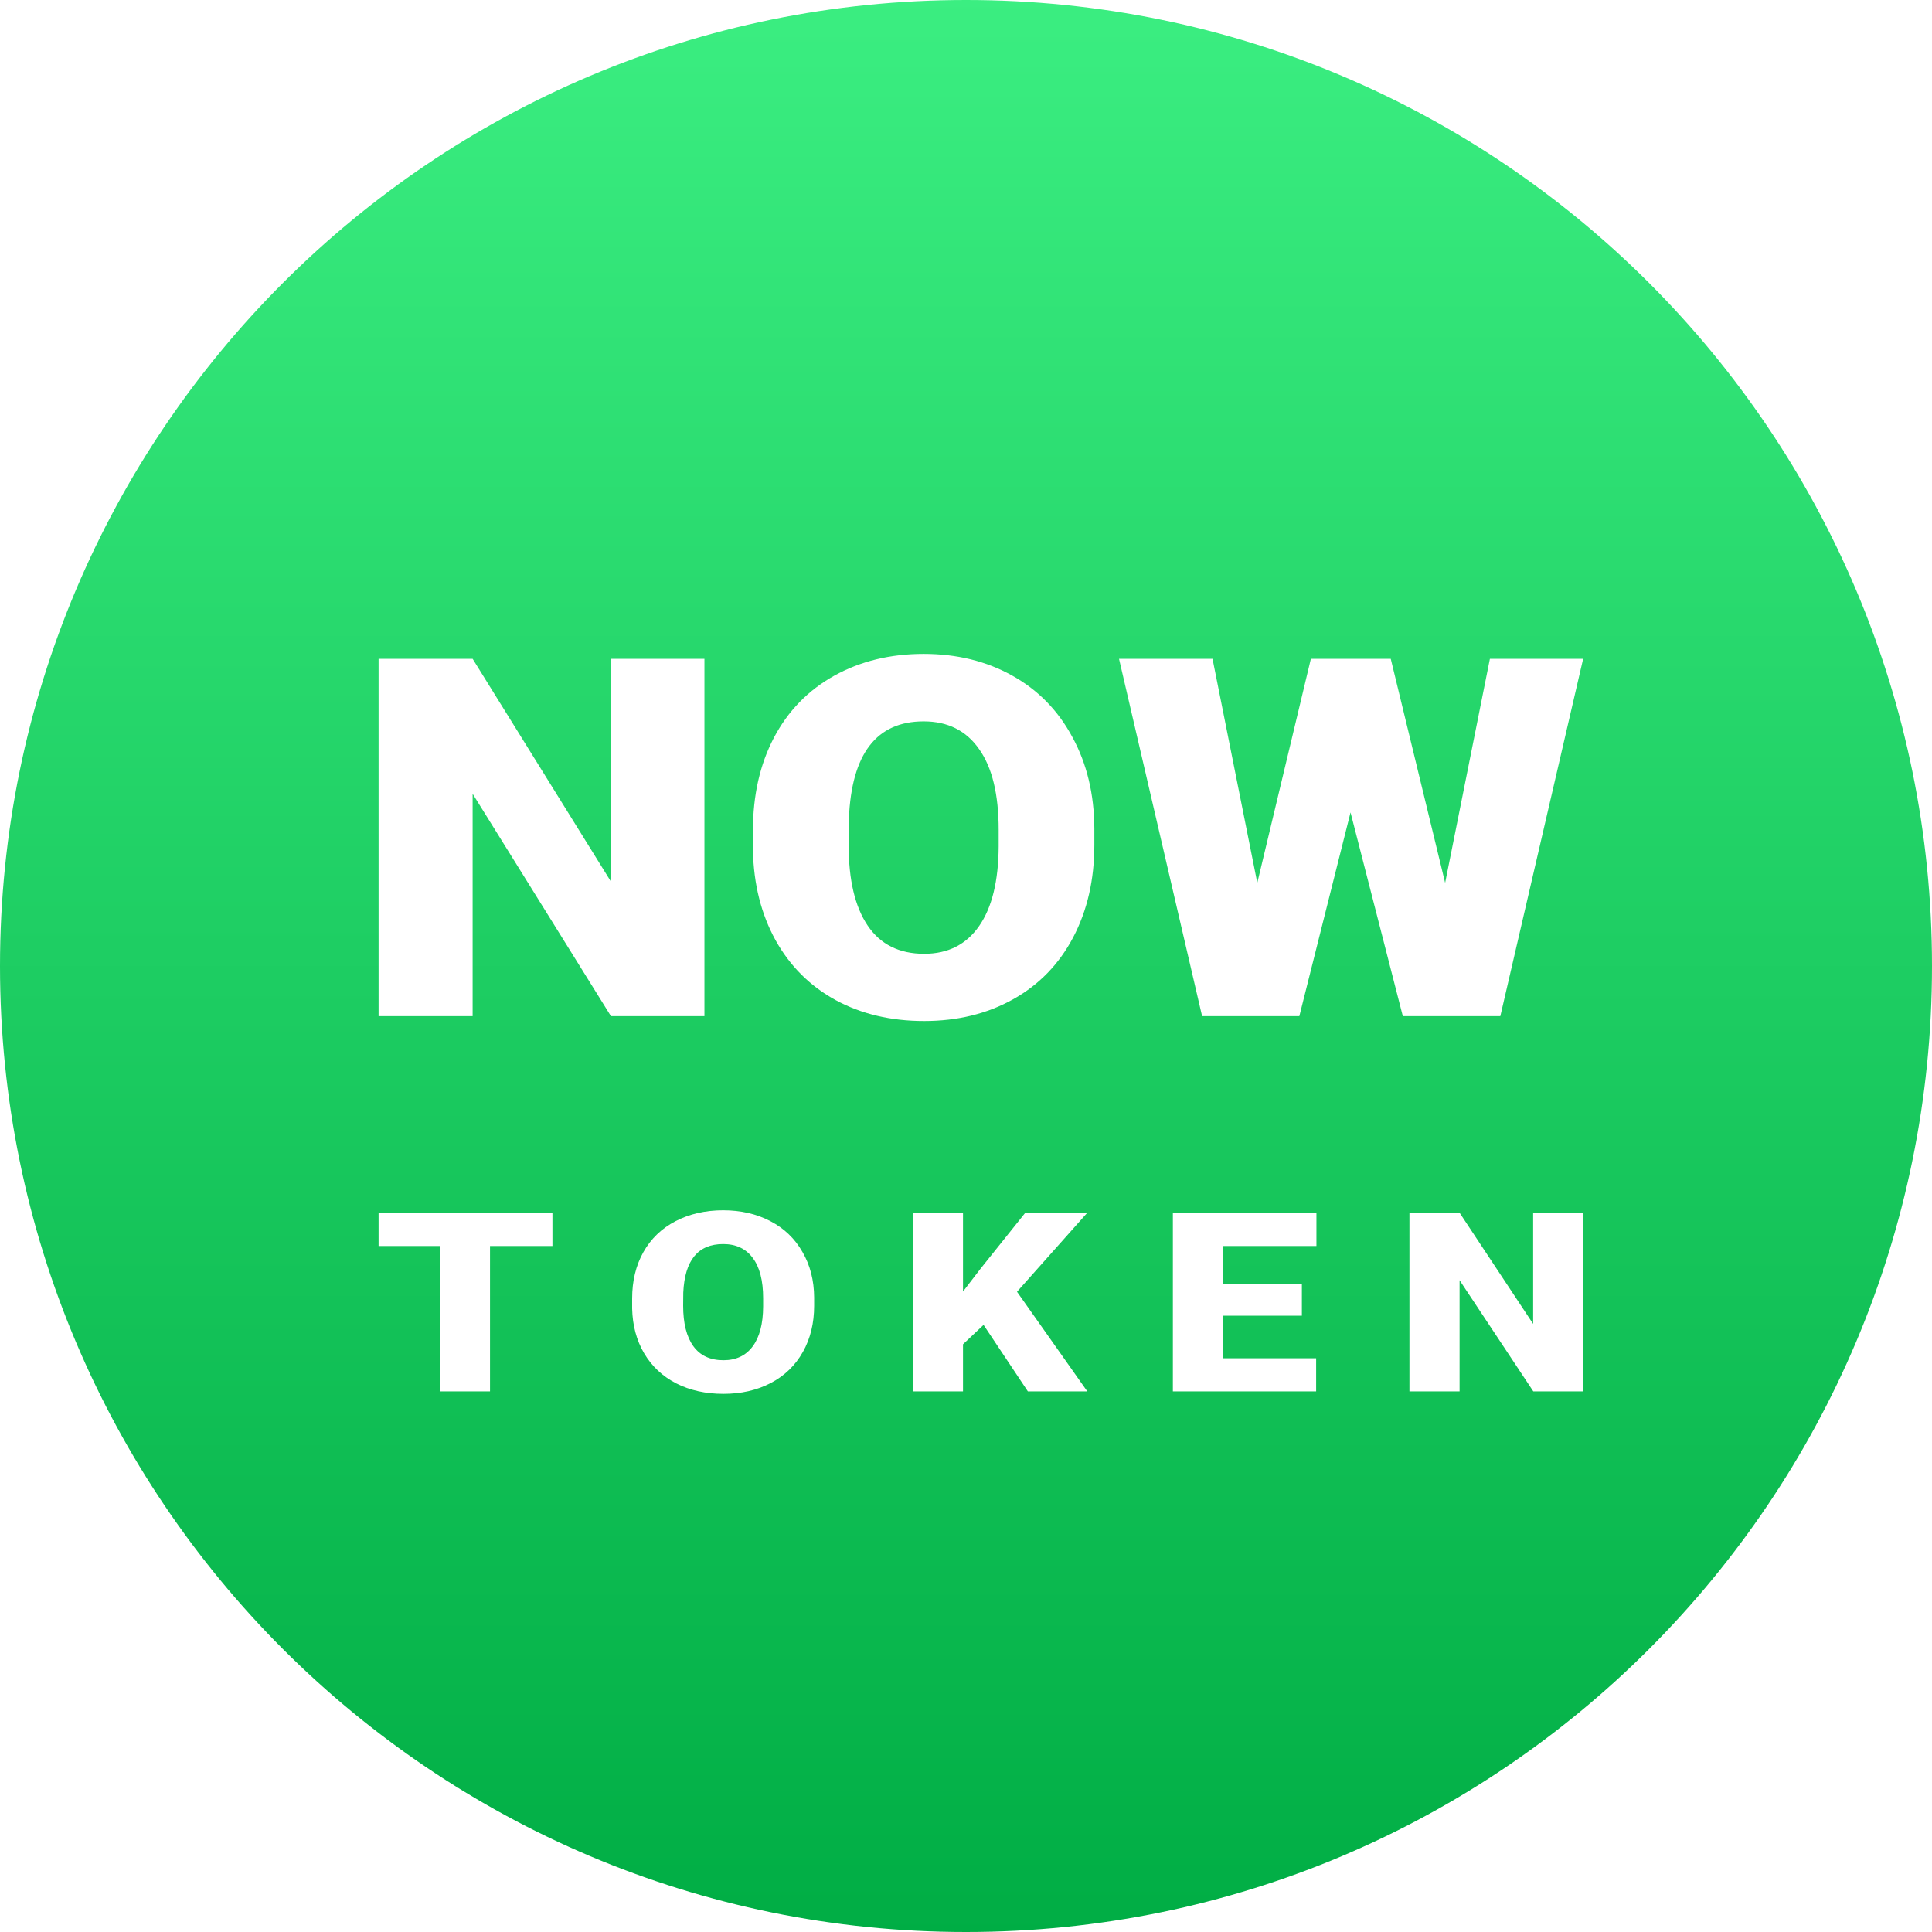 <svg width="65" height="65" viewBox="0 0 65 65" fill="none" xmlns="http://www.w3.org/2000/svg">
<path fill-rule="evenodd" clip-rule="evenodd" d="M32.5 65C50.449 65 65 50.449 65 32.5C65 14.551 50.449 0 32.5 0C14.551 0 0 14.551 0 32.5C0 50.449 14.551 65 32.5 65ZM23.7 34.186H20.554L15.901 26.706V34.186H12.737V22.165H15.901L20.545 29.645V22.165H23.7V34.186ZM36.818 28.423C36.818 29.596 36.581 30.633 36.106 31.536C35.631 32.438 34.955 33.135 34.077 33.624C33.206 34.109 32.211 34.351 31.093 34.351C29.975 34.351 28.983 34.117 28.118 33.649C27.252 33.176 26.576 32.502 26.089 31.626C25.608 30.751 25.356 29.747 25.332 28.613V27.936C25.332 26.758 25.566 25.721 26.035 24.823C26.51 23.921 27.186 23.225 28.064 22.735C28.947 22.245 29.951 22 31.075 22C32.187 22 33.179 22.242 34.05 22.727C34.922 23.211 35.598 23.902 36.079 24.799C36.566 25.69 36.812 26.714 36.818 27.87V28.423ZM33.599 27.919C33.599 26.725 33.38 25.82 32.941 25.203C32.508 24.581 31.887 24.27 31.075 24.27C29.488 24.27 28.65 25.36 28.56 27.54L28.551 28.423C28.551 29.601 28.764 30.506 29.191 31.139C29.617 31.772 30.252 32.089 31.093 32.089C31.893 32.089 32.508 31.778 32.941 31.156C33.374 30.534 33.593 29.64 33.599 28.473V27.919ZM48.62 29.703L50.126 22.165H53.263L50.477 34.186H47.196L45.437 27.333L43.715 34.186H40.443L37.648 22.165H40.794L42.3 29.703L44.103 22.165H46.79L48.62 29.703ZM18.586 41.92H16.486V46.812H14.799V41.92H12.737V40.802H18.586V41.92ZM27.391 43.931C27.391 44.517 27.265 45.036 27.011 45.487C26.758 45.938 26.398 46.287 25.93 46.532C25.465 46.774 24.935 46.895 24.339 46.895C23.743 46.895 23.215 46.778 22.753 46.544C22.292 46.307 21.931 45.97 21.672 45.532C21.415 45.095 21.281 44.593 21.268 44.026V43.687C21.268 43.098 21.393 42.58 21.643 42.131C21.896 41.68 22.256 41.332 22.724 41.087C23.195 40.842 23.73 40.719 24.33 40.719C24.922 40.719 25.451 40.84 25.916 41.083C26.38 41.325 26.741 41.67 26.997 42.119C27.256 42.565 27.388 43.076 27.391 43.654V43.931ZM25.675 43.679C25.675 43.082 25.558 42.629 25.324 42.321C25.094 42.01 24.762 41.855 24.33 41.855C23.484 41.855 23.037 42.399 22.988 43.489L22.984 43.931C22.984 44.52 23.098 44.972 23.325 45.289C23.552 45.605 23.89 45.764 24.339 45.764C24.765 45.764 25.094 45.608 25.324 45.297C25.555 44.986 25.672 44.539 25.675 43.956V43.679ZM33.091 44.575L32.399 45.227V46.812H30.712V40.802H32.399V43.452L32.986 42.688L34.495 40.802H36.581L34.216 43.46L36.581 46.812H34.581L33.091 44.575ZM43.8 44.265H41.147V45.698H44.28V46.812H39.46V40.802H44.29V41.92H41.147V43.188H43.8V44.265ZM53.263 46.812H51.586L49.106 43.072V46.812H47.419V40.802H49.106L51.581 44.542V40.802H53.263V46.812Z" fill="url(#paint0_linear)"/>
<defs>
<linearGradient id="paint0_linear" x2="1" gradientUnits="userSpaceOnUse" gradientTransform="translate(63.289) scale(63.226 65) rotate(90)">
<stop stop-color="#3BEE81"/>
<stop offset="1" stop-color="#00AD44"/>
</linearGradient>
</defs>
</svg>

